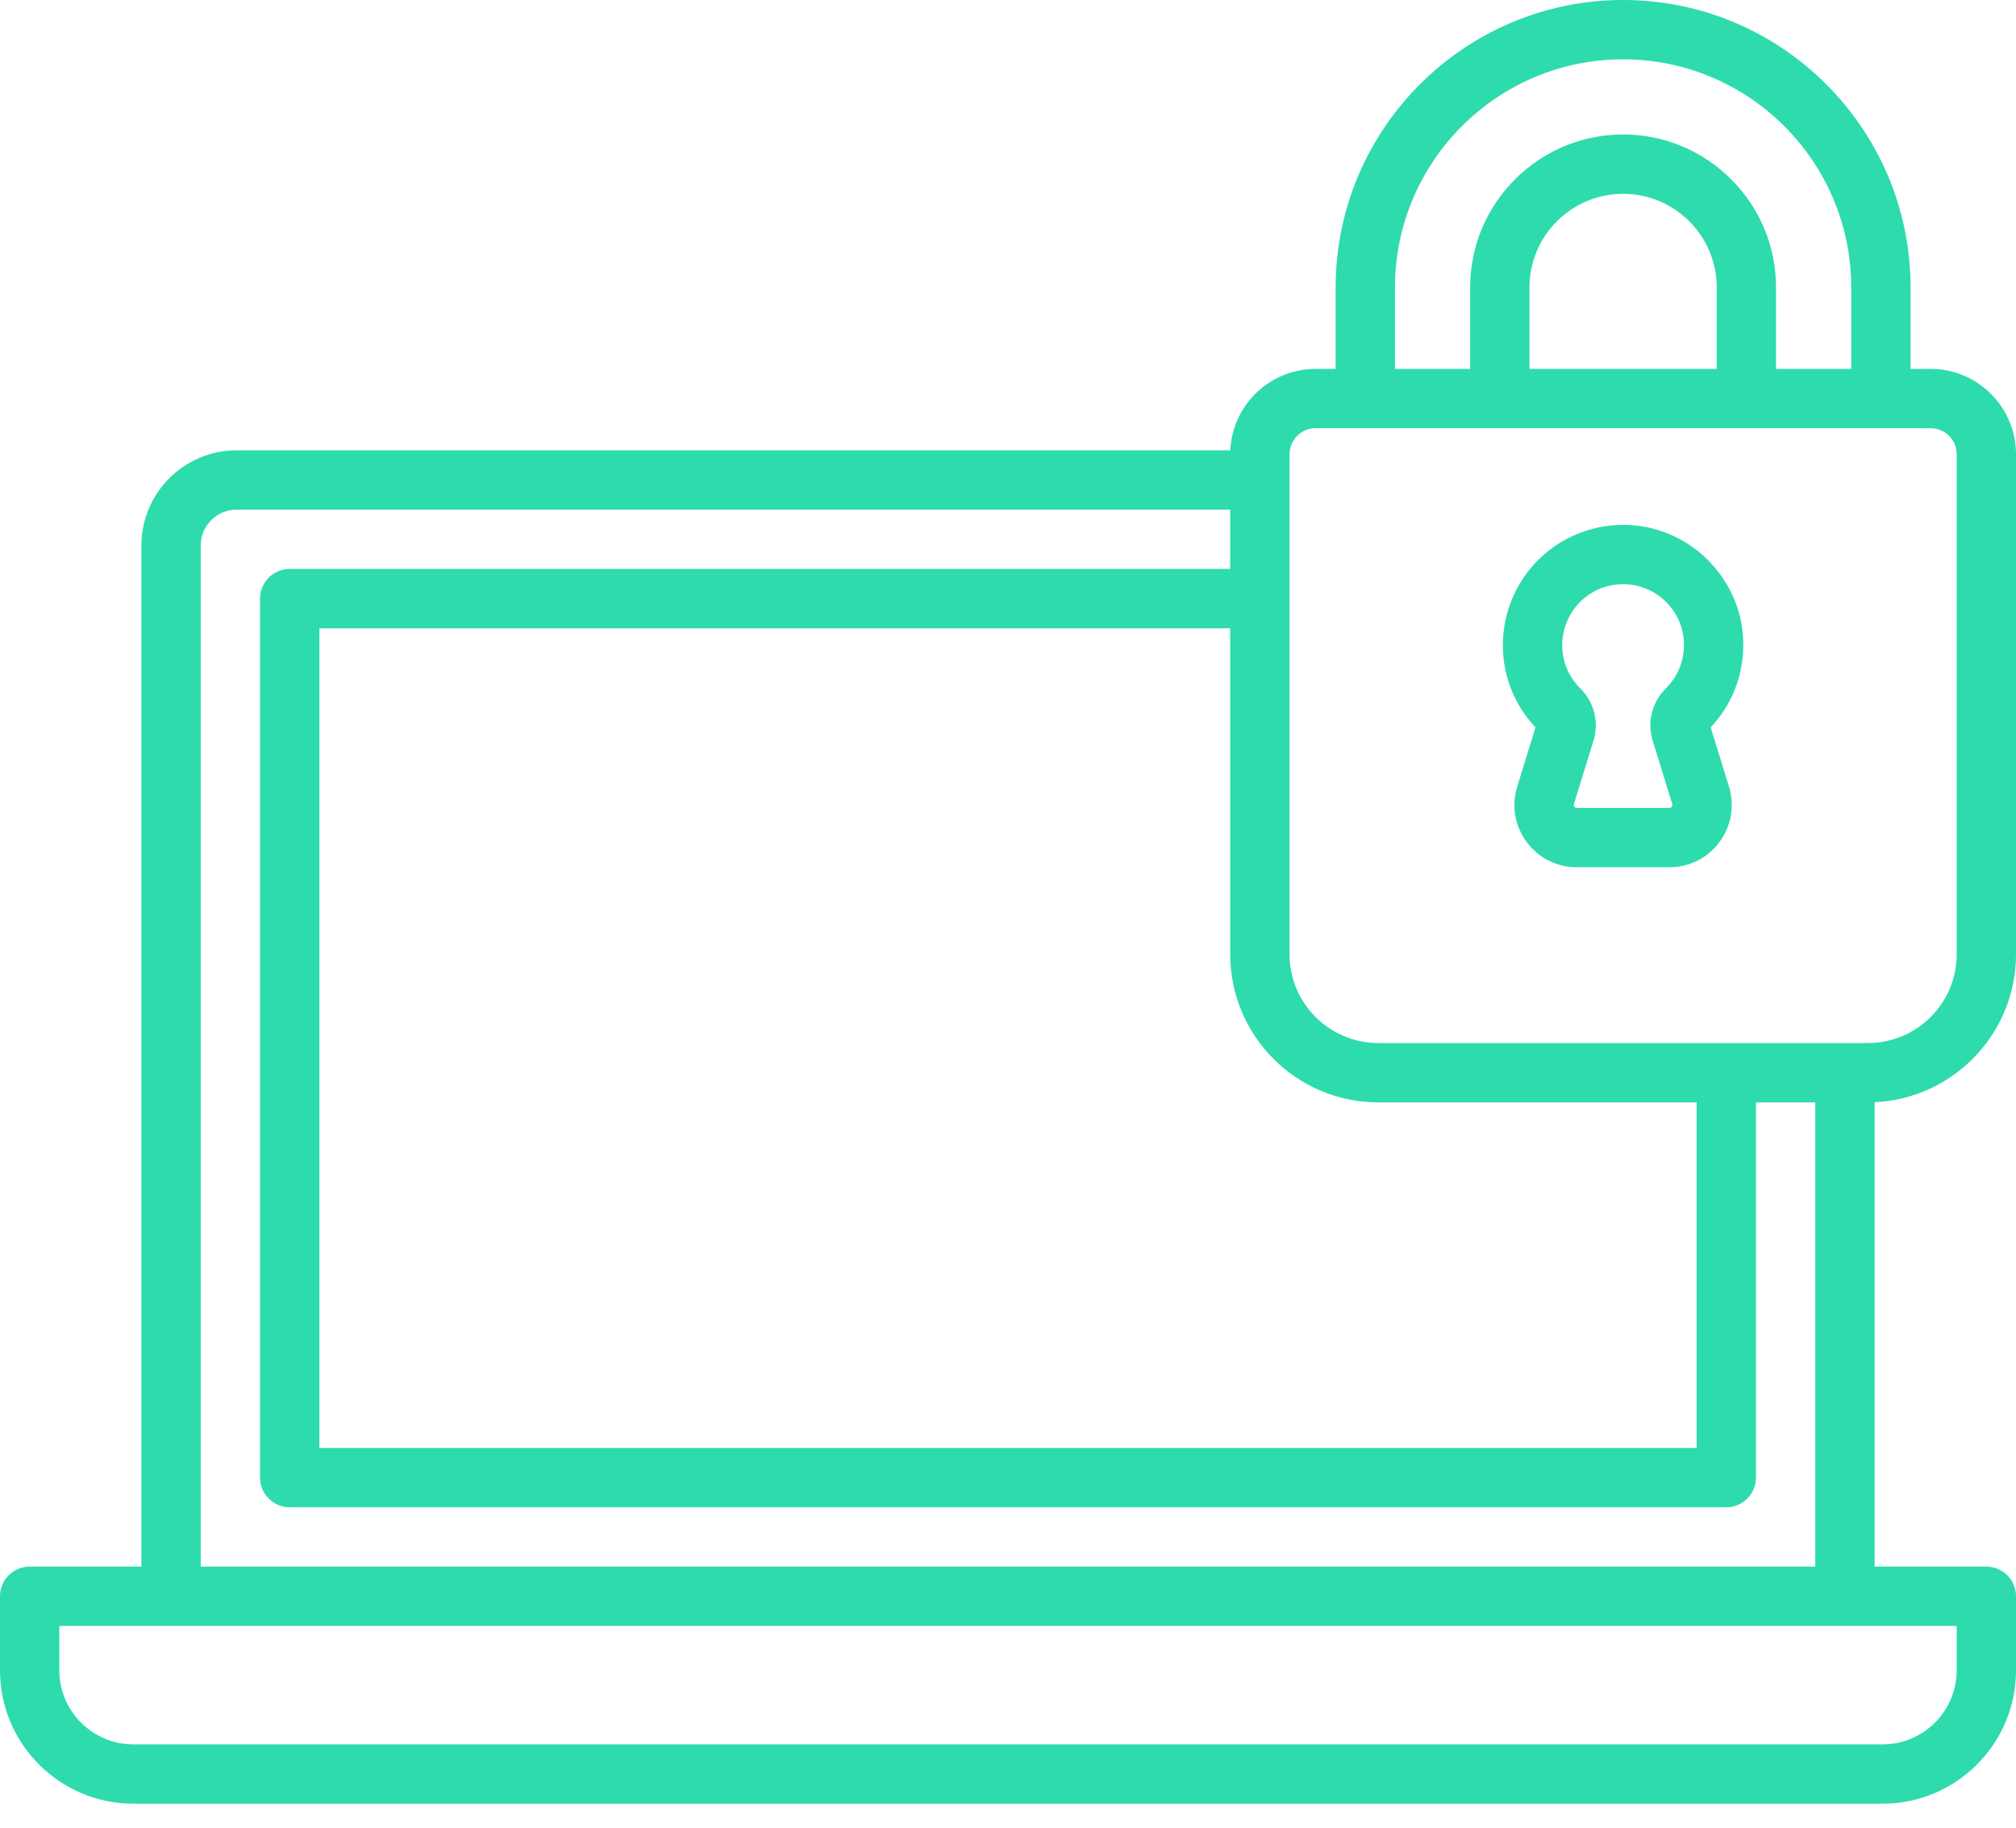 <svg width="75" height="68" viewBox="0 0 75 68" fill="none" xmlns="http://www.w3.org/2000/svg">
<path d="M71.824 13.724H71.077V10.694C71.077 4.797 66.279 0 60.383 0C54.486 0 49.689 4.798 49.689 10.694V13.724H48.942C47.241 13.724 45.847 15.07 45.77 16.753H19.39H18.338H8.804C6.85 16.753 5.26 18.343 5.26 20.296V58.285H1.104C0.494 58.285 0 58.779 0 59.389V62.144C0 64.88 2.226 67.106 4.962 67.106H70.038C72.774 67.106 75 64.88 75 62.144V59.389C75 58.779 74.506 58.285 73.896 58.285H69.74V41.007C72.662 40.877 75 38.459 75 35.505V33.553V33V16.9C75 15.149 73.575 13.724 71.824 13.724ZM51.897 10.694C51.897 6.014 55.703 2.207 60.383 2.207C65.062 2.207 68.87 6.014 68.87 10.694V13.724H66.073V10.694C66.073 7.556 63.521 5.003 60.383 5.003C57.245 5.003 54.693 7.556 54.693 10.694V13.724H51.897V10.694ZM63.866 10.694V13.724H56.9V10.694C56.9 8.773 58.462 7.211 60.383 7.211C62.304 7.211 63.866 8.774 63.866 10.694ZM51.274 41.013H63.118V53.87H11.882V23.375H45.766V35.505C45.766 38.542 48.237 41.013 51.274 41.013ZM7.468 20.296C7.468 19.559 8.067 18.96 8.804 18.96H18.338H19.39H45.766V21.167H10.779C10.169 21.167 9.675 21.661 9.675 22.271V54.974C9.675 55.583 10.169 56.078 10.779 56.078H64.222C64.832 56.078 65.325 55.583 65.325 54.974V41.013H67.532V58.285H18.971H17.947H7.468V20.296ZM72.793 60.492V62.144C72.793 63.663 71.557 64.899 70.038 64.899H4.962C3.443 64.899 2.207 63.663 2.207 62.144V60.492H17.947H18.971H72.793ZM72.793 35.505C72.793 37.325 71.312 38.805 69.492 38.805H51.274C49.455 38.805 47.974 37.325 47.974 35.505V16.9C47.974 16.366 48.408 15.931 48.943 15.931H71.824C72.358 15.931 72.793 16.366 72.793 16.9V33V33.553L72.793 35.505Z" fill="#2EDBAD"/>
<path d="M64.823 23.455C64.579 21.42 62.925 19.781 60.888 19.556C59.617 19.415 58.345 19.82 57.4 20.667C56.453 21.516 55.91 22.73 55.91 24C55.91 25.149 56.34 26.23 57.124 27.062L56.445 29.263C56.225 29.974 56.353 30.726 56.795 31.325C57.237 31.923 57.917 32.266 58.661 32.266H62.105C62.848 32.266 63.529 31.923 63.971 31.325C64.412 30.726 64.54 29.974 64.321 29.263L63.642 27.062C64.552 26.094 64.981 24.789 64.823 23.455ZM61.482 27.548L62.211 29.914C62.216 29.927 62.228 29.968 62.195 30.013C62.161 30.059 62.118 30.059 62.105 30.059H58.661C58.648 30.059 58.605 30.059 58.571 30.013C58.538 29.968 58.55 29.927 58.554 29.914L59.284 27.549C59.495 26.864 59.305 26.12 58.789 25.608C58.356 25.179 58.118 24.608 58.118 24C58.118 23.357 58.393 22.741 58.873 22.311C59.293 21.934 59.821 21.735 60.382 21.735C60.469 21.735 60.557 21.74 60.645 21.749C61.673 21.863 62.509 22.69 62.631 23.716C62.715 24.422 62.477 25.111 61.978 25.607C61.461 26.12 61.27 26.864 61.482 27.548Z" fill="#2EDBAD"/>
</svg>
